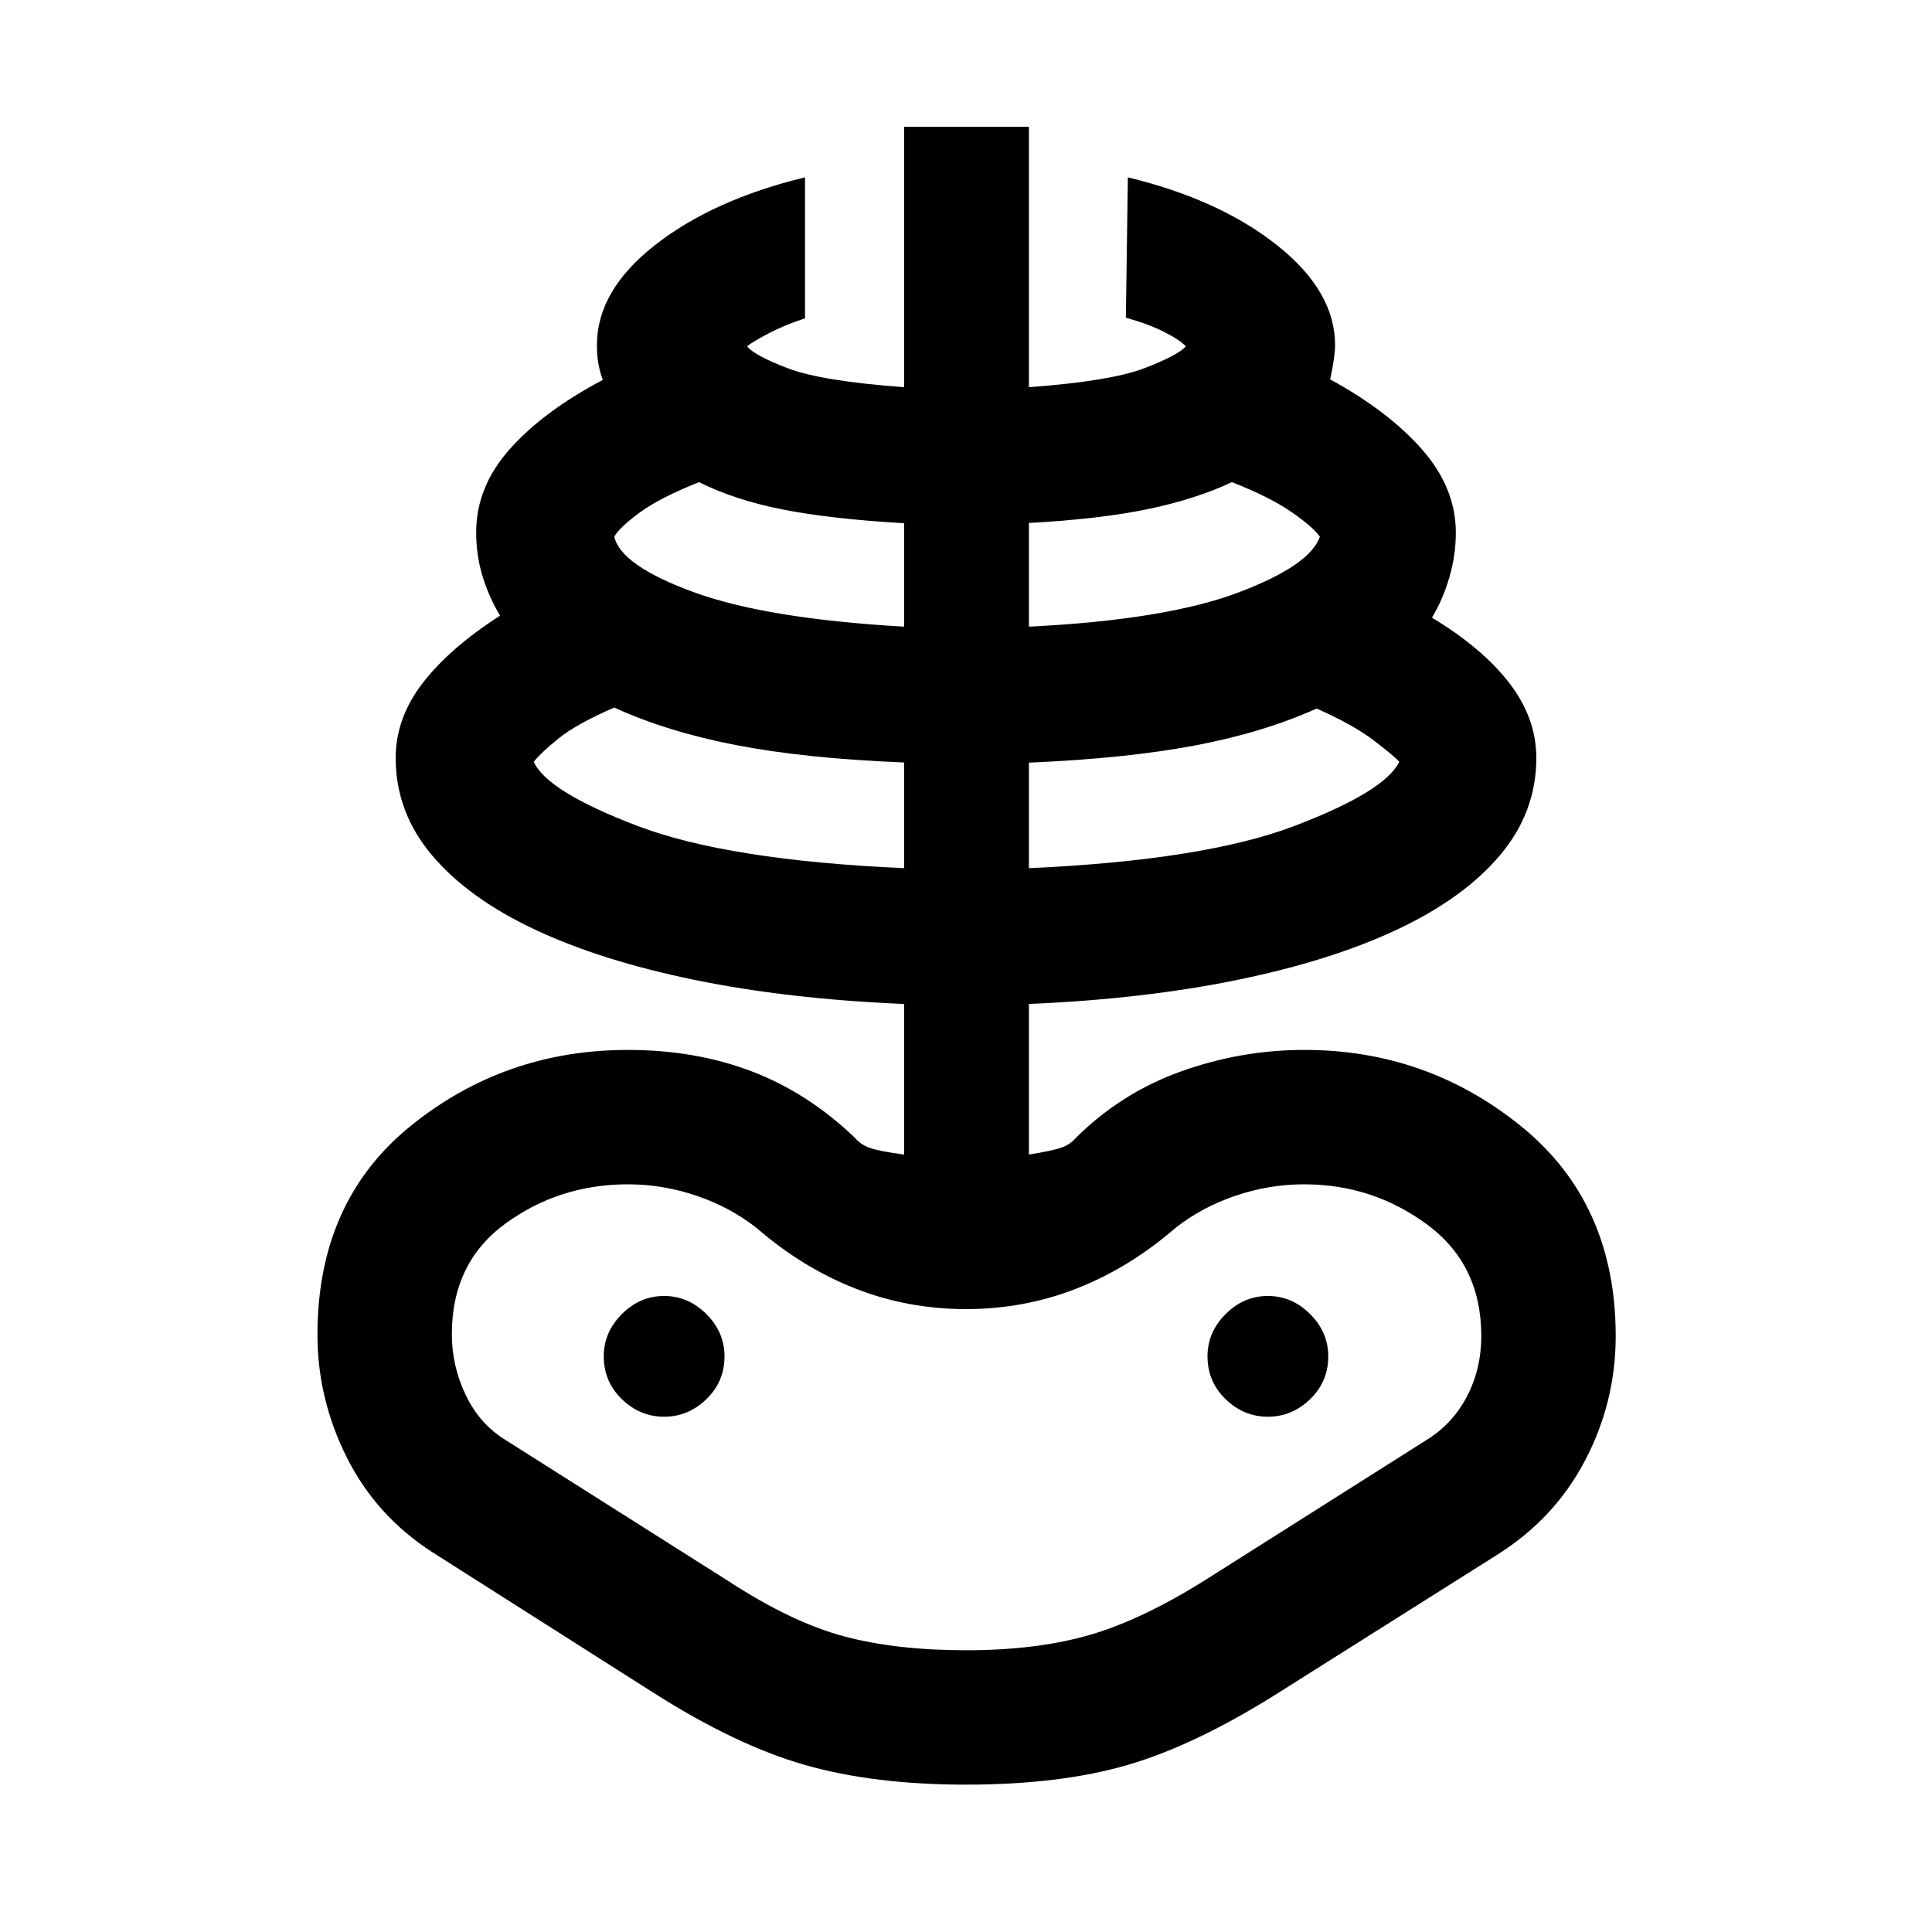 <svg xmlns="http://www.w3.org/2000/svg" height="48" viewBox="0 -960 960 960" width="48"><path d="M480.16-73.22q-45.97 0-80.19-9.78-34.23-9.78-75.1-35.78l-110.13-70q-27.87-18-42.44-47.07-14.56-29.06-14.56-60.98 0-66.39 46.59-103.93 46.58-37.54 107.7-37.54 33.49 0 61.44 10.63 27.94 10.63 51.31 33.02 2.74 3.3 7.3 4.98 4.55 1.68 17.16 3.37v-74.83q-57.76-2.44-104.29-12-46.54-9.57-79.5-25.13-32.97-15.57-50.91-36.91-17.93-21.35-17.93-48.17 0-19.86 13.43-37.27 13.44-17.41 38.44-33.48-5.44-9-8.65-19.39-3.22-10.4-3.22-22.04 0-22.57 16.72-41.35 16.71-18.78 46.21-34.35-1.43-3.87-2.18-7.9-.75-4.03-.75-9.4 0-27.13 28.91-49.74 28.91-22.61 74.48-33.61v70.04q-10.16 3.35-18.02 7.45-7.87 4.1-10.74 6.47 3.5 4.5 20.21 10.9 16.7 6.4 57.79 9.4v-129.35h62.02v129.35q40.59-3 57.29-9.4 16.71-6.4 20.71-10.9-3.37-3.44-11.11-7.31-7.74-3.87-18.72-6.9l1-69.75q45.57 11 74.27 33.83 28.69 22.82 28.69 49.52 0 5.56-2.43 17.05 29 15.82 45.71 34.88 16.72 19.07 16.72 41.27 0 11.23-3.22 22.23-3.21 11-8.65 20 25 15.07 38.44 32.48 13.43 17.41 13.43 37.27 0 26.82-17.93 48.17-17.94 21.34-50.91 36.91-32.96 15.56-79.5 25.13-46.53 9.56-103.79 12v74.83q11.67-1.87 16.16-3.46 4.49-1.59 7.23-4.89 22.57-22.39 52.33-33.02 29.76-10.63 61.19-10.63 60.92 0 107.79 38.04 46.87 38.04 46.87 104.22 0 32.59-15.13 61.57-15.13 28.97-43.57 46.91l-109 68.78q-41.22 26-74.83 35.78-33.6 9.78-80.14 9.78Zm-.03-66.78q35.12 0 61.37-7.62t58.24-27.81l109-69q12.87-7.87 20.09-21.53 7.21-13.65 7.21-30.26 0-35.5-27.02-55.4T648-371.52q-17.43 0-34.21 5.72-16.78 5.71-29.96 16.15-22.57 19.56-48.7 29.85Q509-309.52 480-309.52q-29 0-55.13-10.28-26.13-10.29-48.7-29.85-13.18-10.44-29.96-16.15-16.78-5.72-34.21-5.72-34 0-60.74 19.43-26.74 19.44-26.74 55.05 0 15.87 6.94 30.3 6.93 14.44 19.8 22.31l110.57 70Q393.13-154 419.07-147q25.93 7 61.06 7Zm-30.89-388.61v-52.52q-49.5-2-83.77-8.69-34.27-6.68-60.27-18.61-18.92 8.23-27.85 15.52-8.94 7.28-12.13 11.45 6.65 14.76 51.5 31.84t132.52 21.01ZM330-256.04q12 0 21-8.72t9-21.28q0-12-9-21t-21-9q-12 0-21 9t-9 21q0 12.56 9 21.28t21 8.72Zm119.24-392.57v-51.4q-36.44-2.12-60.23-6.81-23.79-4.68-41.68-13.61-19.55 7.8-29.51 15.14-9.97 7.33-12.6 11.96 3.32 14.37 39.51 27.58 36.18 13.21 104.51 17.14Zm62.02 120q87.17-3.93 132.02-21.01 44.85-17.08 52-31.84-2.06-2.5-12.35-10.4-10.28-7.9-28.69-16.07-26.5 11.93-60.52 18.36-34.02 6.44-82.46 8.53v52.43Zm0-120q67.83-3.37 103.73-16.86 35.9-13.49 40.86-27.86-3.7-5.13-14.48-12.5-10.78-7.37-29.26-14.6-17.76 8.36-41.37 13.33-23.6 4.97-59.48 6.97v51.52ZM630-256.04q12 0 21-8.72t9-21.28q0-12-9-21t-21-9q-12 0-21 9t-9 21q0 12.56 9 21.28t21 8.72Zm-150 0Z"/></svg>